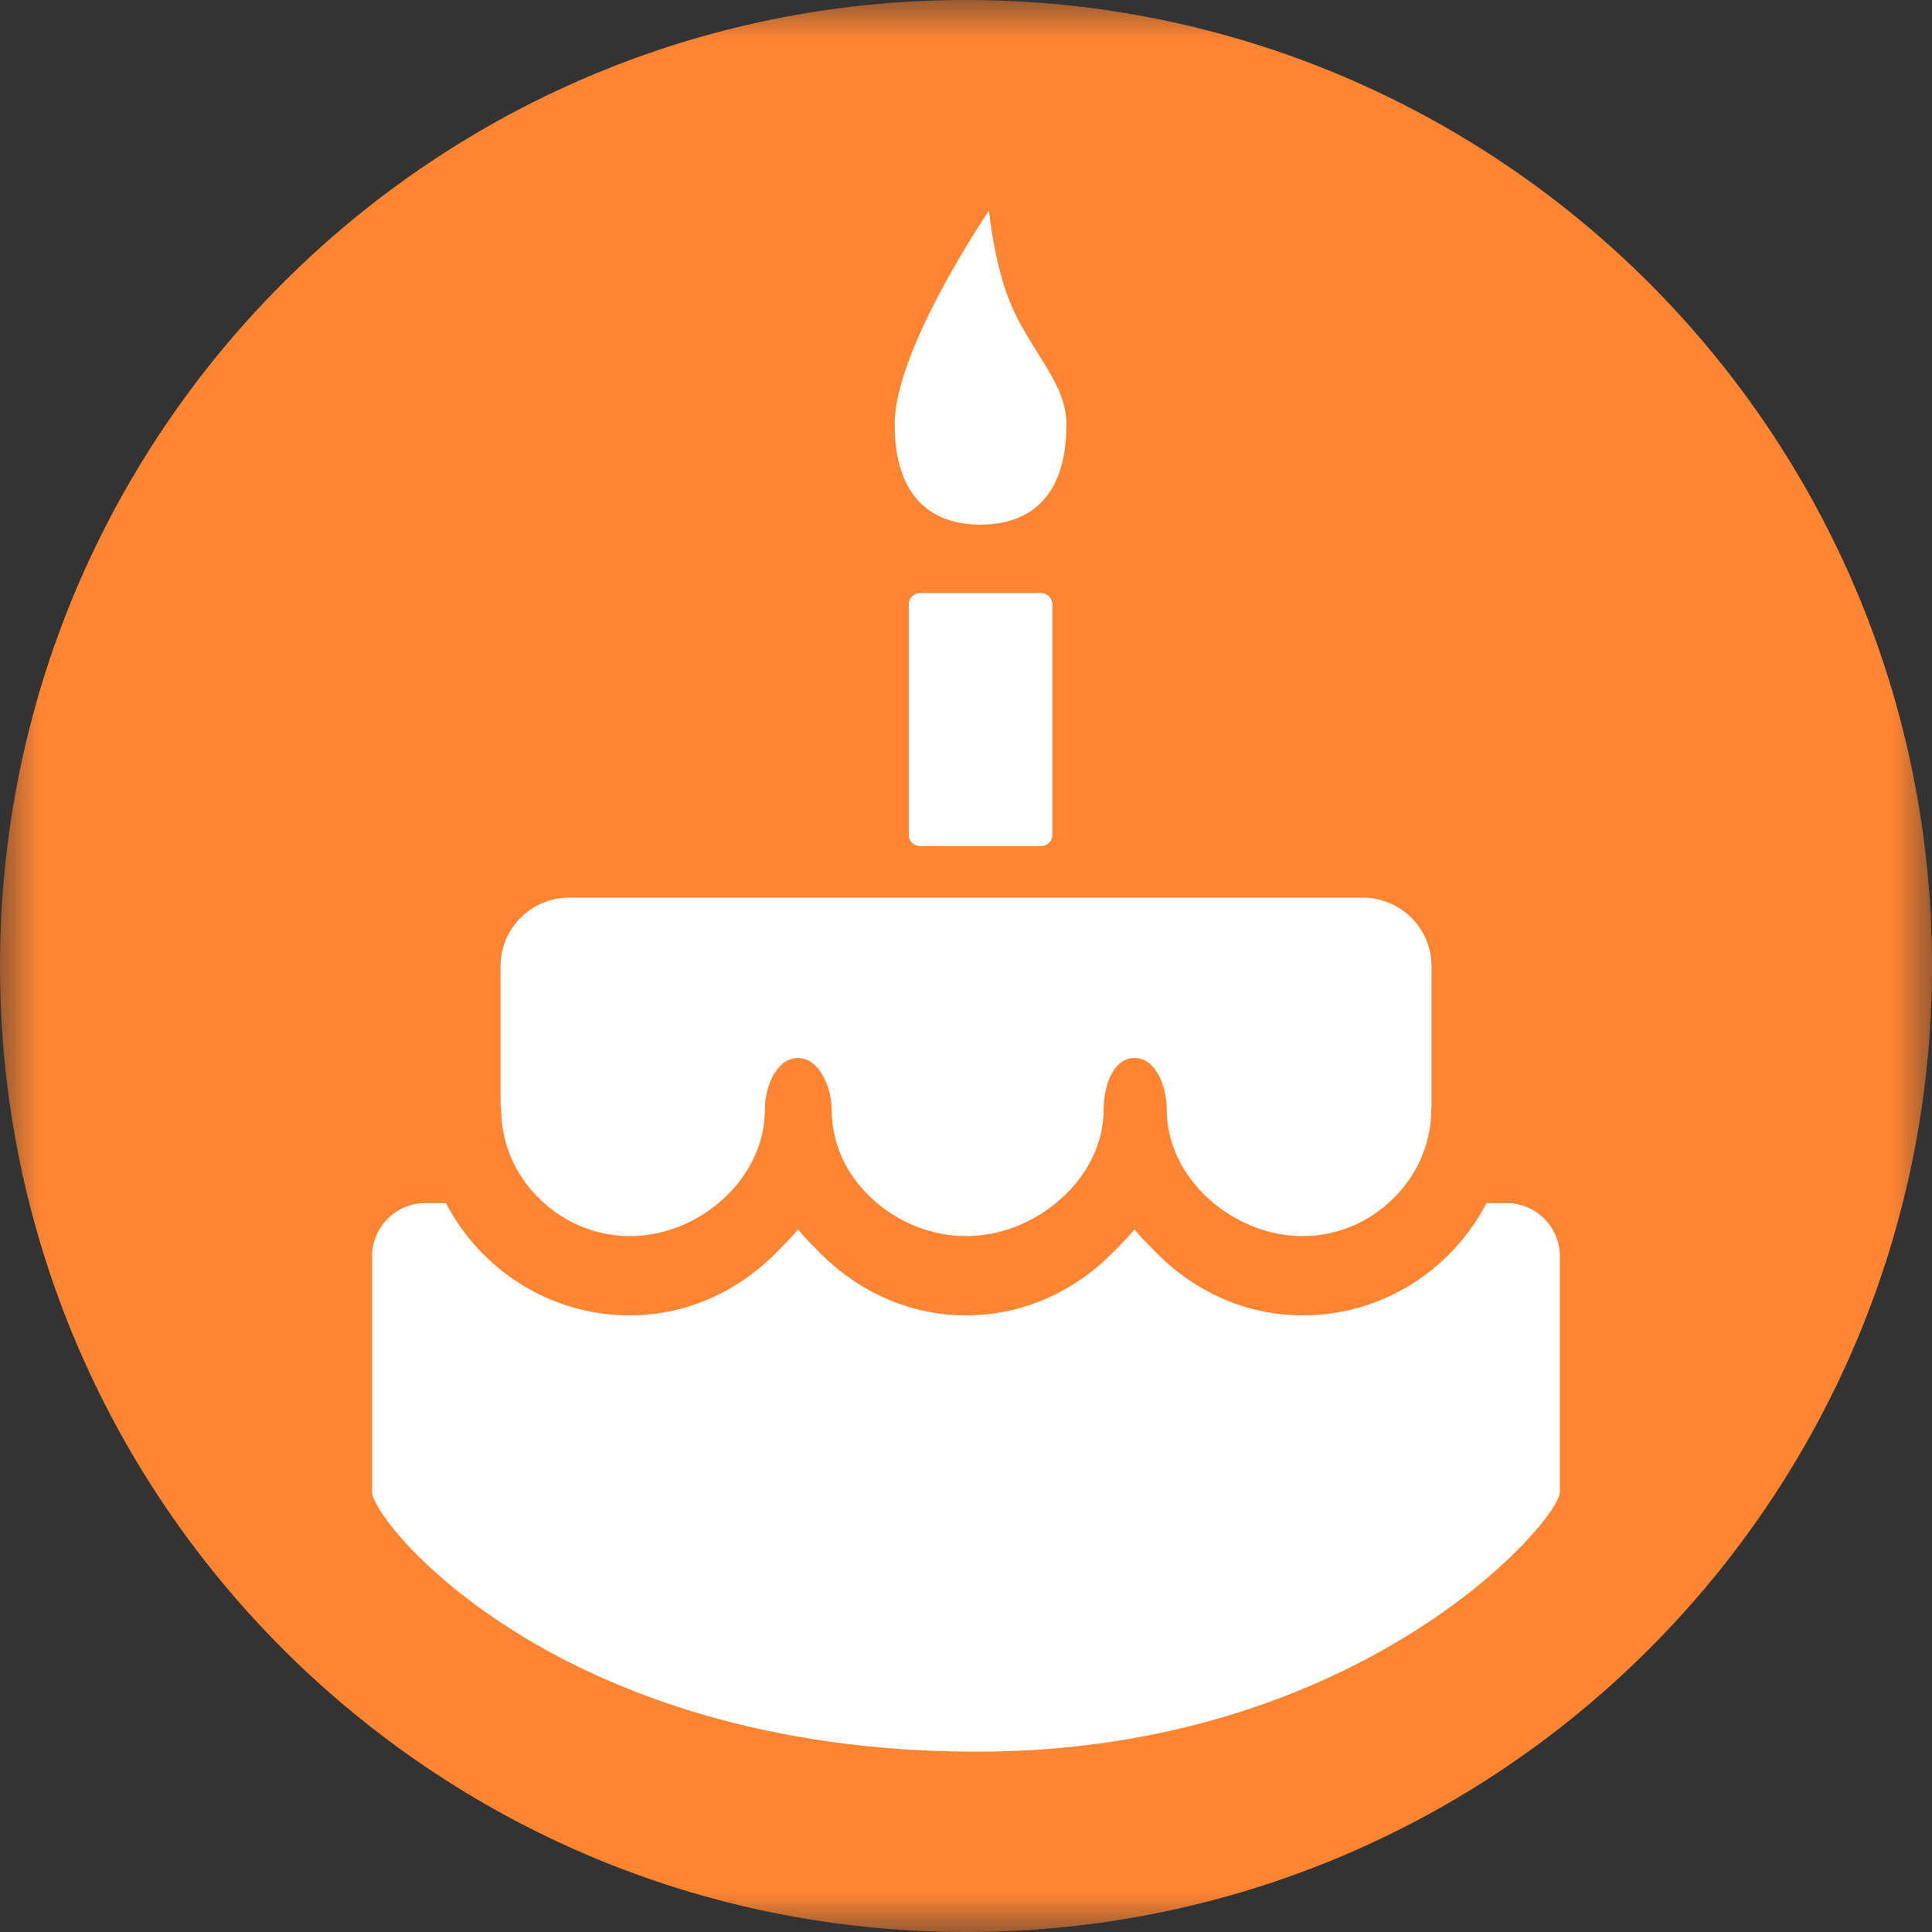 <?xml version="1.0" encoding="UTF-8"?>
<svg width="24px" height="24px" viewBox="0 0 24 24" version="1.1" xmlns="http://www.w3.org/2000/svg" xmlns:xlink="http://www.w3.org/1999/xlink">
    <rect x="0" y="0" width="24" height="24" fill="#333333" stroke="none"/>
    <!-- Generator: Sketch 56 (81588) - https://sketch.com -->
    <title>celebration_birthday</title>
    <desc>Created with Sketch.</desc>
    <defs>
        <polygon id="path-1" points="0 0 24 0 24 24 0 24"></polygon>
    </defs>
    <g id="celebration_birthday" stroke="none" stroke-width="1" fill="none" fill-rule="evenodd">
        <g id="Group-12">
            <g id="Group-3">
                <mask id="mask-2" fill="white">
                    <use xlink:href="#path-1"></use>
                </mask>
                <g id="Clip-2"></g>
                <path d="M24,12 C24,18.628 18.627,24 12,24 C5.372,24 0,18.628 0,12 C0,5.373 5.372,-0 12,-0 C18.627,-0 24,5.373 24,12" id="Fill-1" fill="#FF8533" mask="url(#mask-2)"></path>
            </g>
            <path d="M12.932,10.511 L11.431,10.511 C11.352,10.511 11.289,10.45 11.289,10.37 L11.289,7.508 C11.289,7.431 11.352,7.367 11.431,7.367 L12.932,7.367 C13.01,7.367 13.073,7.431 13.073,7.508 L13.073,10.37 C13.073,10.45 13.01,10.511 12.932,10.511" id="Fill-4" fill="#FFFFFF"></path>
            <path d="M13.248,5.267 C13.248,6.197 12.77,6.517 12.181,6.517 C11.592,6.517 11.114,6.197 11.114,5.267 C11.114,4.336 12.286,2.615 12.286,2.615 C12.286,2.615 12.351,3.324 12.579,3.83 C12.831,4.391 13.248,4.778 13.248,5.267" id="Fill-6" fill="#FFFFFF"></path>
            <path d="M16.929,11.151 L7.071,11.151 C6.599,11.151 6.218,11.533 6.218,12.004 L6.218,13.735 C6.219,13.75 6.226,13.762 6.226,13.777 C6.226,14.243 6.434,14.657 6.759,14.945 C7.042,15.198 7.413,15.355 7.824,15.355 C8.234,15.355 8.623,15.198 8.925,14.945 C9.271,14.657 9.502,14.243 9.502,13.777 C9.502,13.505 9.642,13.143 9.913,13.143 C10.185,13.143 10.333,13.523 10.333,13.795 C10.333,14.255 10.557,14.662 10.895,14.945 C11.197,15.199 11.588,15.355 12.003,15.355 C12.413,15.355 12.808,15.198 13.117,14.945 C13.471,14.657 13.71,14.243 13.71,13.777 C13.71,13.505 13.821,13.143 14.093,13.143 C14.365,13.143 14.493,13.505 14.493,13.777 C14.493,14.243 14.728,14.657 15.076,14.945 C15.381,15.198 15.772,15.355 16.182,15.355 C16.593,15.355 16.964,15.198 17.247,14.945 C17.572,14.657 17.78,14.243 17.78,13.777 C17.78,13.773 17.783,13.769 17.783,13.765 L17.783,12.004 C17.783,11.533 17.401,11.151 16.929,11.151" id="Fill-8" fill="#FFFFFF"></path>
            <path d="M18.715,14.945 L18.467,14.945 C18.037,15.769 17.18,16.34 16.182,16.34 C15.444,16.34 14.794,16.016 14.324,15.522 C14.245,15.439 14.16,15.362 14.093,15.269 C14.026,15.362 13.94,15.439 13.861,15.522 C13.391,16.016 12.74,16.34 12.003,16.34 C11.265,16.34 10.615,16.016 10.145,15.522 C10.066,15.439 9.981,15.362 9.913,15.269 C9.846,15.362 9.76,15.439 9.681,15.522 C9.212,16.016 8.561,16.34 7.823,16.34 C6.826,16.34 5.969,15.769 5.539,14.945 L5.285,14.945 C4.919,14.945 4.622,15.242 4.622,15.608 L4.622,18.533 C4.622,18.898 6.913,21.76 12.135,21.76 C16.889,21.76 19.377,18.898 19.377,18.533 L19.377,15.608 C19.377,15.242 19.08,14.945 18.715,14.945" id="Fill-10" fill="#FFFFFF"></path>
        </g>
    </g>
</svg>